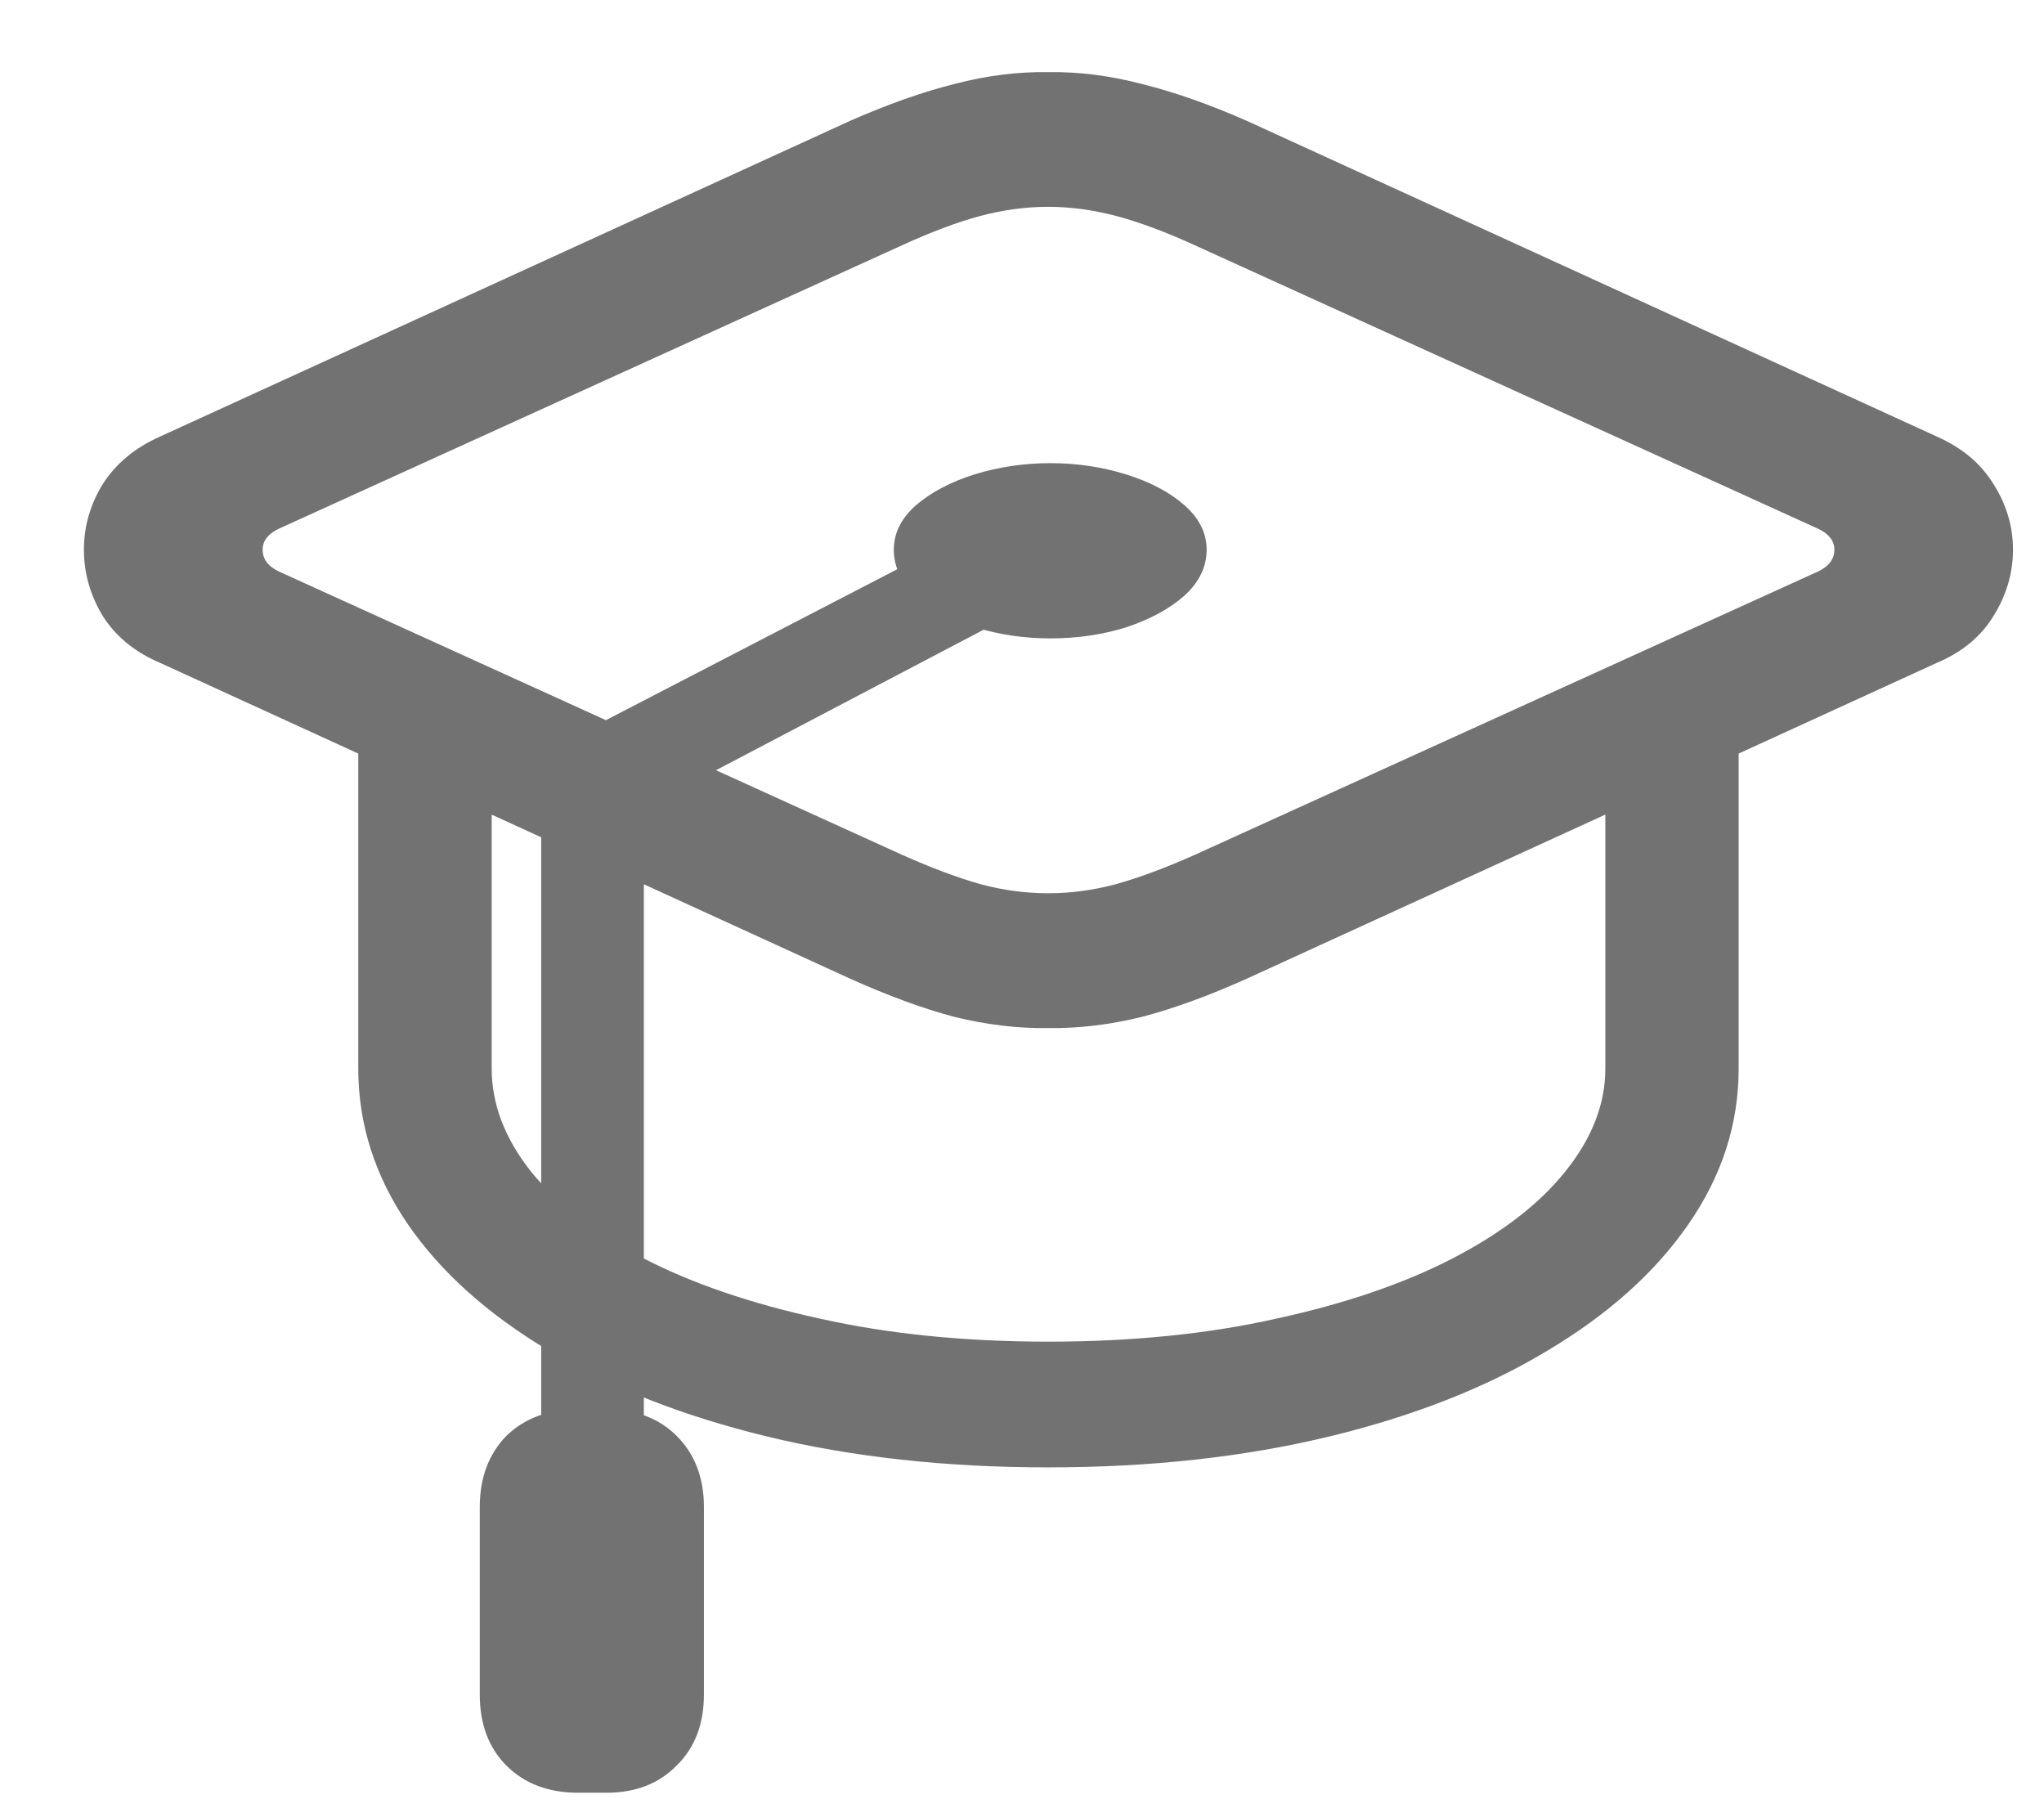 <svg width="18" height="16" viewBox="0 0 18 16" fill="none" xmlns="http://www.w3.org/2000/svg">
<path d="M9.23 9.052C8.964 9.056 8.689 9.023 8.406 8.954C8.127 8.88 7.82 8.767 7.484 8.616L1.409 5.836C1.188 5.742 1.02 5.605 0.905 5.424C0.794 5.24 0.739 5.045 0.739 4.84C0.739 4.635 0.794 4.443 0.905 4.262C1.02 4.082 1.188 3.943 1.409 3.844L7.484 1.065C7.82 0.917 8.127 0.809 8.406 0.739C8.689 0.665 8.964 0.631 9.23 0.635C9.497 0.631 9.771 0.665 10.054 0.739C10.337 0.809 10.646 0.917 10.982 1.065L17.057 3.844C17.279 3.943 17.445 4.082 17.555 4.262C17.67 4.443 17.727 4.635 17.727 4.84C17.727 5.045 17.67 5.24 17.555 5.424C17.445 5.605 17.279 5.742 17.057 5.836L10.982 8.616C10.646 8.767 10.337 8.88 10.054 8.954C9.771 9.023 9.497 9.056 9.23 9.052ZM9.23 7.865C9.427 7.865 9.626 7.839 9.827 7.785C10.031 7.728 10.263 7.642 10.521 7.527L16.012 5.031C16.106 4.986 16.154 4.922 16.154 4.84C16.154 4.762 16.106 4.701 16.012 4.656L10.521 2.159C10.263 2.041 10.031 1.955 9.827 1.901C9.626 1.848 9.427 1.821 9.23 1.821C9.033 1.821 8.835 1.848 8.634 1.901C8.433 1.955 8.203 2.041 7.945 2.159L2.454 4.656C2.36 4.701 2.313 4.762 2.313 4.84C2.313 4.922 2.36 4.986 2.454 5.031L7.945 7.527C8.203 7.642 8.433 7.728 8.634 7.785C8.835 7.839 9.033 7.865 9.23 7.865ZM3.155 9.409V6.193H4.33V9.409C4.33 9.72 4.444 10.021 4.674 10.313C4.908 10.6 5.24 10.856 5.67 11.081C6.1 11.303 6.617 11.479 7.219 11.61C7.822 11.745 8.492 11.813 9.23 11.813C9.972 11.813 10.642 11.745 11.241 11.61C11.843 11.479 12.36 11.303 12.79 11.081C13.225 10.856 13.557 10.6 13.786 10.313C14.02 10.021 14.137 9.72 14.137 9.409V6.193H15.311V9.409C15.311 9.897 15.164 10.354 14.868 10.78C14.577 11.202 14.163 11.573 13.626 11.893C13.089 12.217 12.448 12.469 11.702 12.649C10.956 12.829 10.132 12.92 9.23 12.92C8.328 12.92 7.504 12.829 6.758 12.649C6.016 12.469 5.375 12.217 4.834 11.893C4.297 11.573 3.883 11.202 3.592 10.78C3.301 10.354 3.155 9.897 3.155 9.409ZM9.249 5.621C9.019 5.621 8.798 5.588 8.584 5.523C8.375 5.453 8.203 5.361 8.068 5.246C7.937 5.127 7.871 4.992 7.871 4.84C7.871 4.693 7.937 4.562 8.068 4.447C8.203 4.332 8.375 4.242 8.584 4.176C8.798 4.111 9.019 4.078 9.249 4.078C9.482 4.078 9.704 4.111 9.913 4.176C10.126 4.242 10.298 4.332 10.429 4.447C10.56 4.562 10.626 4.693 10.626 4.84C10.626 4.992 10.56 5.127 10.429 5.246C10.298 5.361 10.128 5.453 9.919 5.523C9.71 5.588 9.486 5.621 9.249 5.621ZM5.67 7.115L4.766 6.636L8.72 4.588L9.126 5.301L5.67 7.115ZM4.766 13.123V6.66L5.67 7.115V13.129L4.766 13.123ZM4.225 13.27C4.225 13.012 4.303 12.803 4.459 12.643C4.619 12.487 4.83 12.409 5.092 12.409H5.338C5.596 12.409 5.803 12.487 5.959 12.643C6.119 12.803 6.199 13.012 6.199 13.27V14.918C6.199 15.18 6.119 15.389 5.959 15.545C5.803 15.705 5.596 15.785 5.338 15.785H5.092C4.83 15.785 4.619 15.705 4.459 15.545C4.303 15.389 4.225 15.18 4.225 14.918V13.27Z" fill="#727272"/>
</svg>
